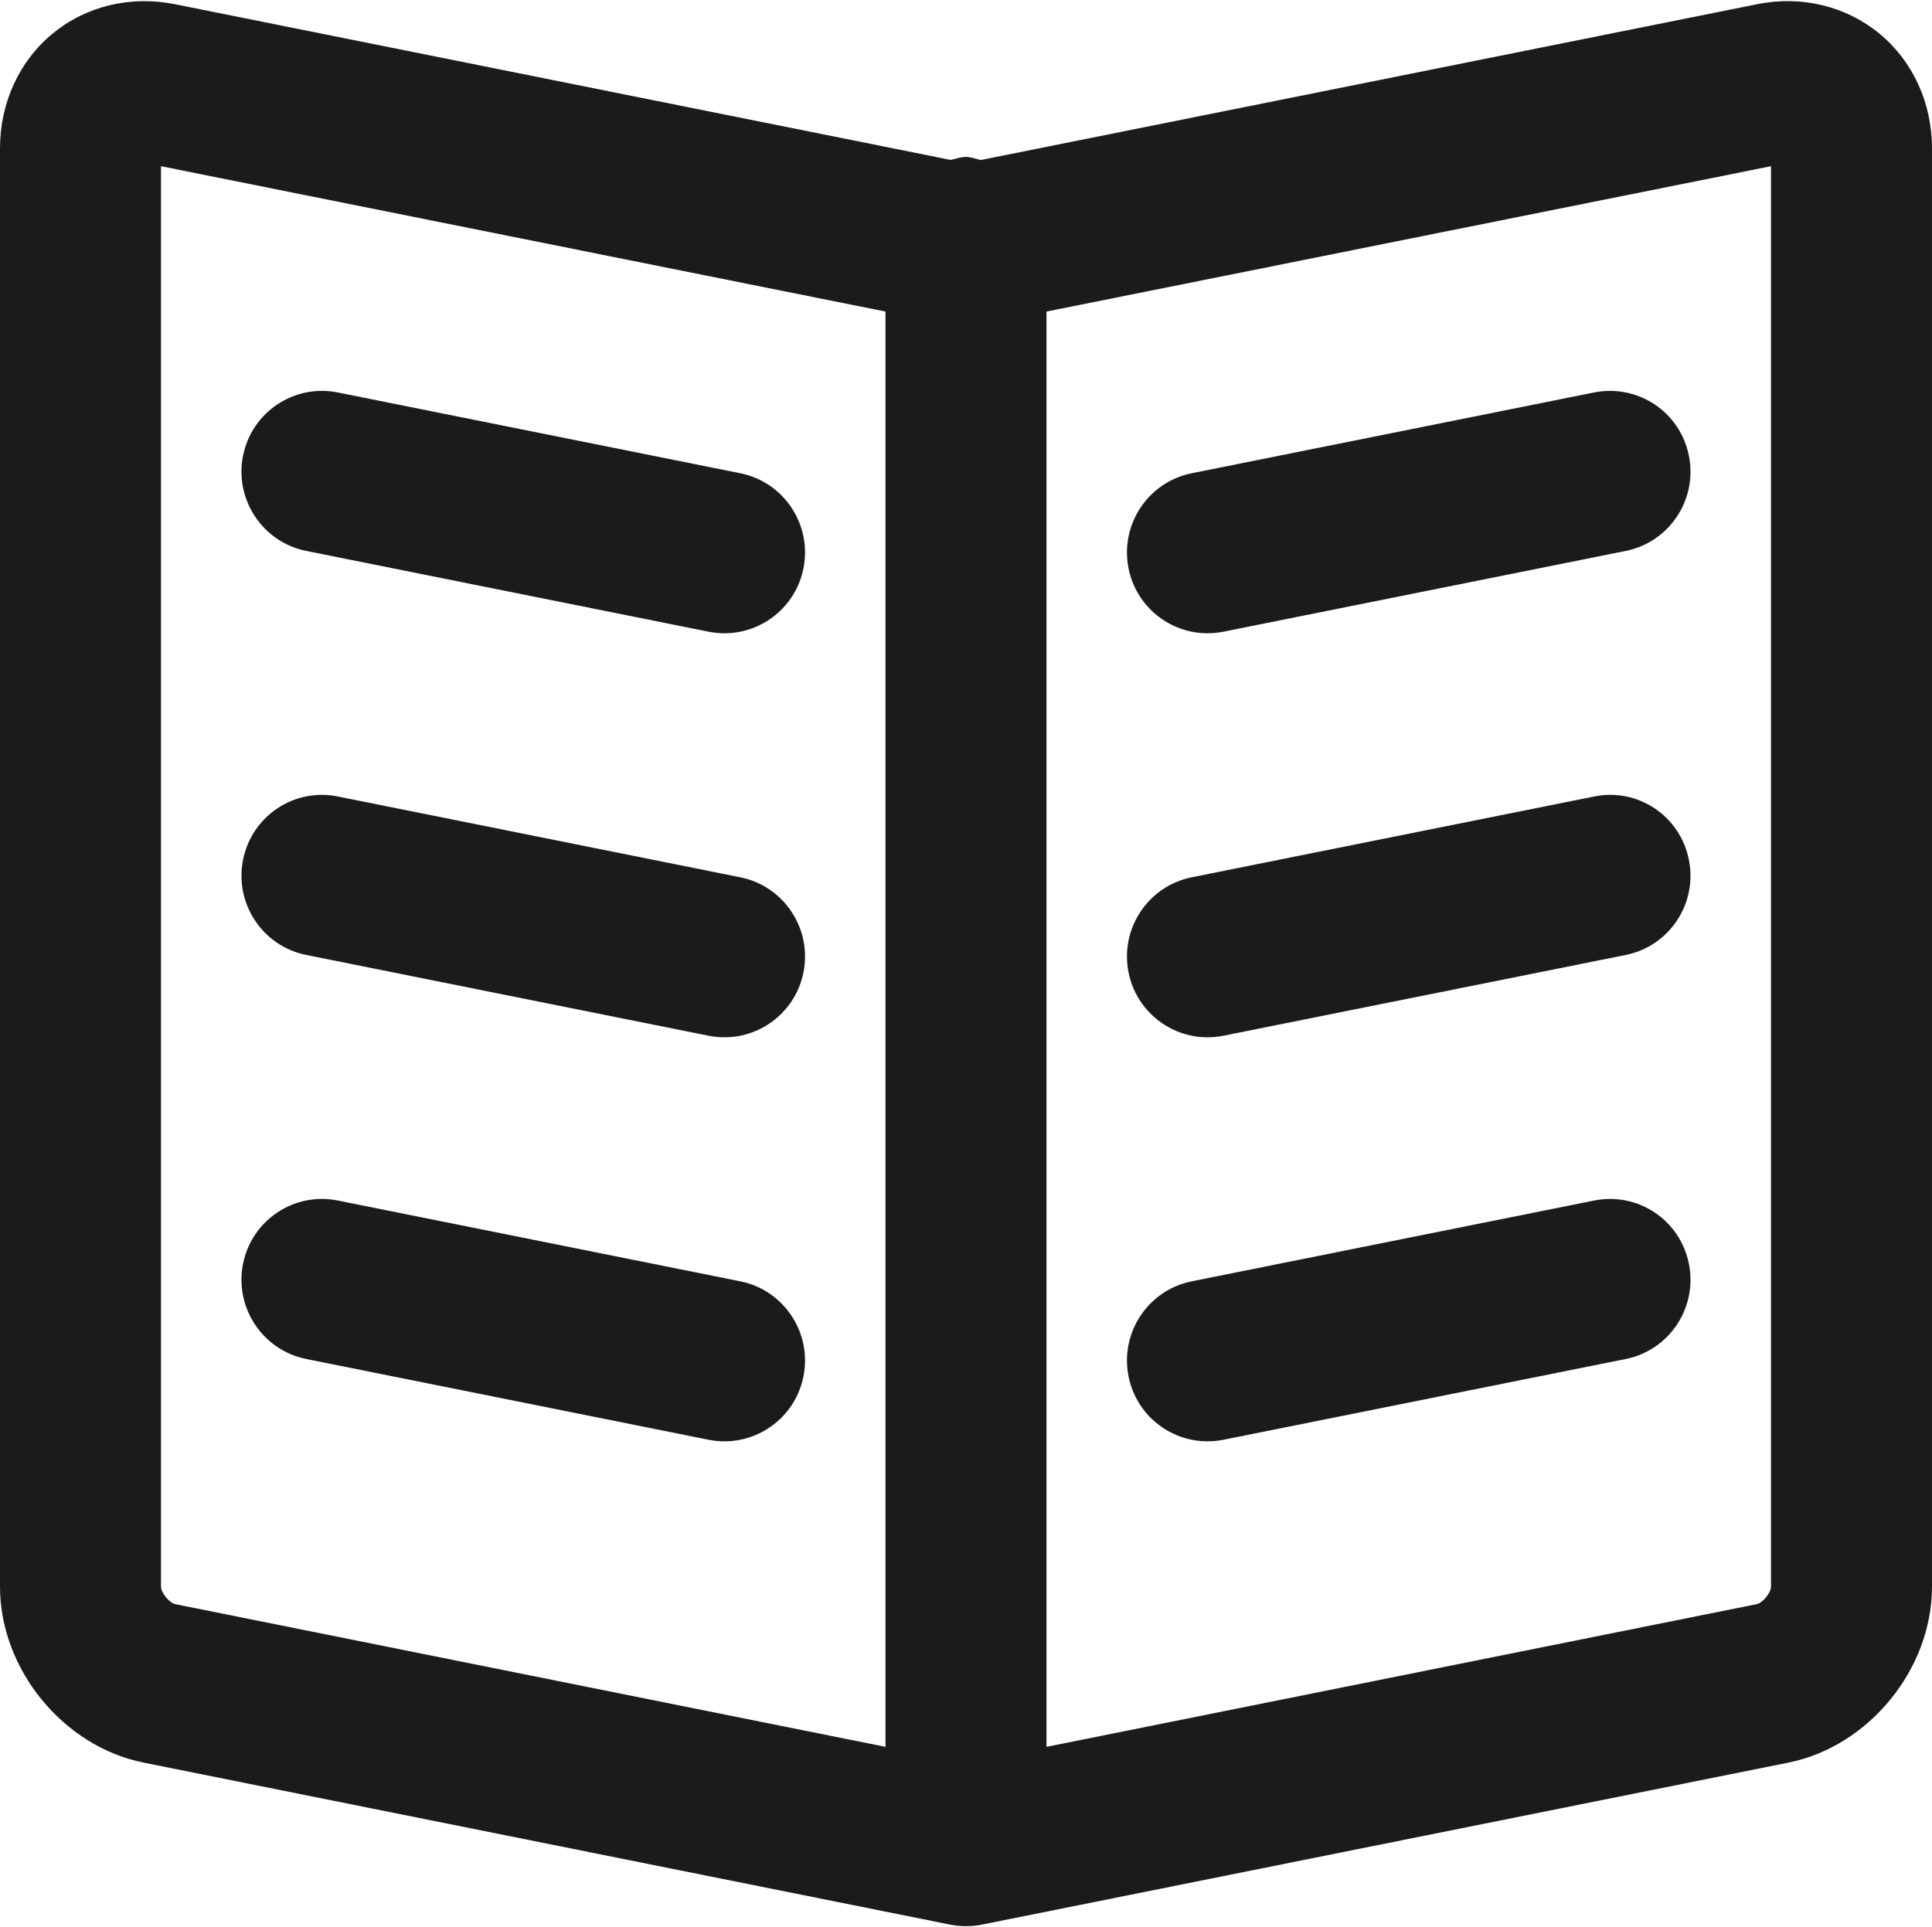 <svg xmlns="http://www.w3.org/2000/svg" xmlns:xlink="http://www.w3.org/1999/xlink" preserveAspectRatio="xMidYMid" width="24" height="23.938" viewBox="0 0 24 23.938">
  <defs>
    <style>
      .cls-1 {
        fill: #1b1b1b;
        fill-rule: evenodd;
      }
    </style>
  </defs>
  <path d="M22.216,21.900 L12.196,23.913 C12.131,23.926 12.067,23.932 12.004,23.932 C12.003,23.932 12.002,23.932 12.001,23.932 C12.001,23.932 12.000,23.932 12.000,23.932 C12.000,23.932 11.999,23.932 11.999,23.932 C11.998,23.932 11.997,23.932 11.996,23.932 C11.933,23.932 11.869,23.926 11.804,23.913 L1.784,21.900 C0.784,21.699 0.000,20.739 0.000,19.714 L0.000,1.844 C0.000,1.279 0.238,0.759 0.654,0.417 C1.069,0.075 1.621,-0.059 2.177,0.053 L11.810,1.987 C11.873,1.974 11.933,1.950 12.000,1.950 C12.065,1.950 12.123,1.976 12.185,1.988 L21.824,0.053 C22.374,-0.060 22.930,0.075 23.346,0.417 C23.762,0.759 24.000,1.279 24.000,1.844 L24.000,19.714 C24.000,20.739 23.216,21.699 22.216,21.900 ZM11.000,3.871 L2.000,2.065 L2.000,19.714 C2.000,19.789 2.104,19.916 2.177,19.931 L11.000,21.704 L11.000,3.871 ZM22.000,2.065 L13.000,3.871 L13.000,21.704 L21.823,19.931 C21.896,19.916 22.000,19.789 22.000,19.714 L22.000,2.065 ZM20.196,16.885 L15.196,17.889 C15.130,17.902 15.064,17.908 14.999,17.908 C14.532,17.908 14.114,17.578 14.019,17.101 C13.911,16.558 14.262,16.029 14.804,15.920 L19.804,14.916 C20.349,14.808 20.873,15.160 20.980,15.703 C21.089,16.247 20.738,16.776 20.196,16.885 ZM20.196,11.865 L15.196,12.869 C15.130,12.882 15.064,12.888 14.999,12.888 C14.532,12.888 14.114,12.558 14.019,12.081 C13.911,11.538 14.262,11.009 14.804,10.900 L19.804,9.896 C20.349,9.786 20.873,10.140 20.980,10.683 C21.089,11.227 20.738,11.756 20.196,11.865 ZM20.196,6.845 L15.196,7.849 C15.130,7.862 15.064,7.868 14.999,7.868 C14.532,7.868 14.114,7.538 14.019,7.061 C13.911,6.518 14.262,5.989 14.804,5.880 L19.804,4.876 C20.349,4.769 20.873,5.120 20.980,5.663 C21.089,6.207 20.738,6.736 20.196,6.845 ZM4.196,4.876 L9.196,5.880 C9.738,5.989 10.089,6.518 9.981,7.061 C9.886,7.538 9.468,7.868 9.001,7.868 C8.936,7.868 8.870,7.862 8.804,7.849 L3.804,6.845 C3.262,6.736 2.911,6.207 3.019,5.663 C3.127,5.120 3.653,4.768 4.196,4.876 ZM4.196,9.896 L9.196,10.900 C9.738,11.009 10.089,11.538 9.981,12.081 C9.886,12.558 9.468,12.888 9.001,12.888 C8.936,12.888 8.870,12.882 8.804,12.869 L3.804,11.865 C3.262,11.756 2.911,11.227 3.019,10.683 C3.127,10.140 3.653,9.786 4.196,9.896 ZM4.196,14.916 L9.196,15.920 C9.738,16.029 10.089,16.558 9.981,17.101 C9.886,17.578 9.468,17.908 9.001,17.908 C8.936,17.908 8.870,17.902 8.804,17.889 L3.804,16.885 C3.262,16.776 2.911,16.247 3.019,15.703 C3.127,15.160 3.653,14.807 4.196,14.916 Z" class="cls-1"/>
</svg>
